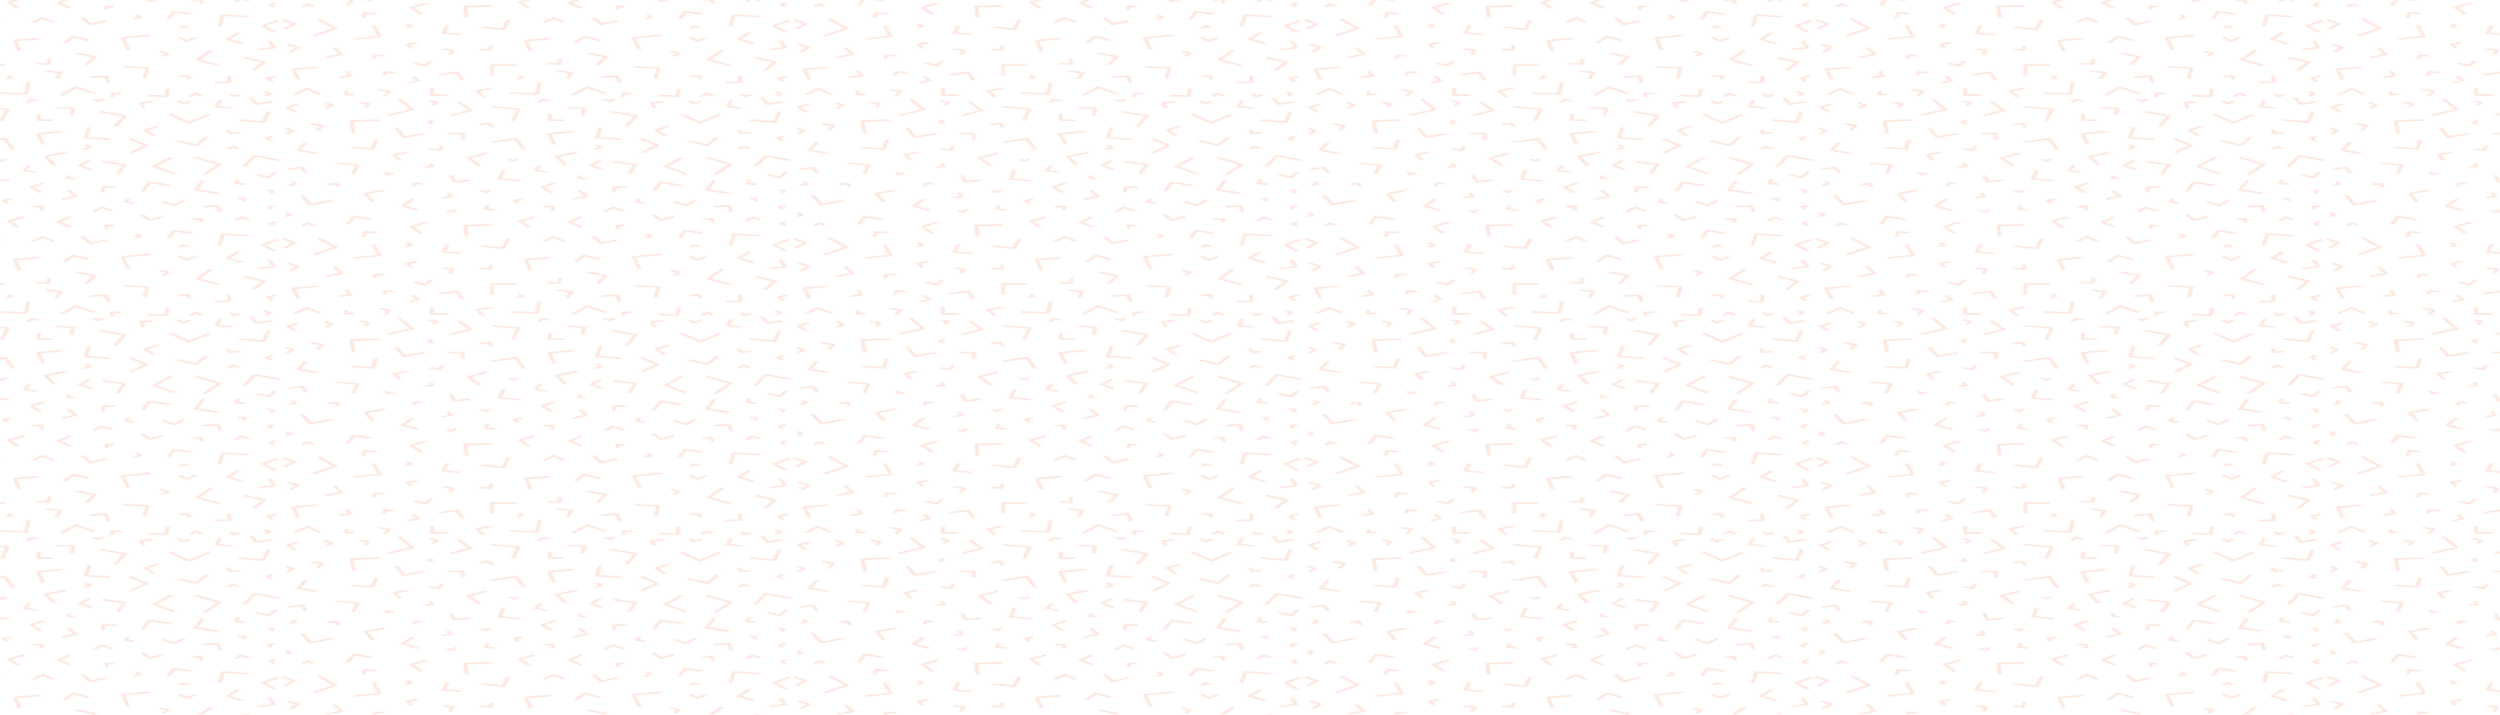 <svg id="Layer_1" data-name="Layer 1" xmlns="http://www.w3.org/2000/svg" xmlns:xlink="http://www.w3.org/1999/xlink" viewBox="0 0 1364.8 390.1">
  <defs>
    <style>
      .cls-1 {
        fill: none;
      }

      .cls-2 {
        fill: #f16935;
      }

      .cls-3 {
        opacity: 0.17;
        fill: url(#nerenje);
      }
    </style>
    <pattern id="nerenje" data-name="nerenje" width="278.2" height="277.85" patternTransform="translate(2386.1 -185.9) scale(1 0.43)" patternUnits="userSpaceOnUse" viewBox="0 0 278.2 277.9">
      <rect class="cls-1" width="278.2" height="277.85"/>
      <g>
        <path class="cls-2" d="M114.6,250.5a.9.9,0,0,1-1-1V237a1.1,1.1,0,0,1,.3-.7.8.8,0,0,1,.7-.3H127a1.1,1.1,0,0,1,1,1,1,1,0,0,1-1,1H115.5v11.5a1,1,0,0,1-1,1Z"/>
        <path class="cls-2" d="M87.9,128.1a.9.9,0,0,1-.9-.7.9.9,0,0,1,.6-1.2l3.2-1.1L89.7,122a1,1,0,0,1,.7-1.3.9.9,0,0,1,1.2.7l1.4,4.1a1,1,0,0,1-.7,1.2l-4.1,1.4Z"/>
        <path class="cls-2" d="M55.4,250.6h-.2a.9.9,0,0,1-.7-1.2l1-4.2.5-.6h.7l4.2,1.1a1,1,0,0,1,.8,1.2,1.1,1.1,0,0,1-1.3.7l-3.2-.8-.8,3.2A1,1,0,0,1,55.4,250.6Z"/>
        <path class="cls-2" d="M184.1,259.9a1,1,0,0,1-1-.8l-1.2-6.9-6.9,1.2a1,1,0,1,1-.3-2l7.9-1.4a1,1,0,0,1,1.1.9l1.4,7.9a1,1,0,0,1-.8,1.1Z"/>
        <path class="cls-2" d="M235,159a1,1,0,0,1-1-.8l-.5-3.1-3.1.4a1,1,0,0,1-1.2-.8c0-.6.3-1.1.9-1.1l4.1-.7a1,1,0,0,1,1.2.9l.6,4.1a.9.9,0,0,1-.9,1.1Z"/>
        <path class="cls-2" d="M30.5,114a1,1,0,0,1-1-.8l-.6-2.6-2.7.6a1,1,0,0,1-1.2-.7,1.1,1.1,0,0,1,.7-1.3l3.7-.8a1,1,0,0,1,1.2.7l.9,3.6a1.1,1.1,0,0,1-.8,1.3Z"/>
        <path class="cls-2" d="M203,13.5a.9.9,0,0,1-.9-.8l-1.2-5.5a.8.8,0,0,1,.1-.8.8.8,0,0,1,.6-.4l5.6-1.2a.9.9,0,0,1,1.2.7,1,1,0,0,1-.8,1.2l-4.6,1,1,4.6a1,1,0,0,1-.7,1.2Z"/>
        <path class="cls-2" d="M147.7,143.6h0a.9.9,0,0,1-1-1v-3h-3a1,1,0,0,1-1-1,.9.9,0,0,1,1-1h4.1a1,1,0,0,1,.9,1v4.1A.9.9,0,0,1,147.7,143.6Z"/>
        <path class="cls-2" d="M35.8,161.6h-.3a1,1,0,0,1-.6-1.3l3.2-9.2a1,1,0,0,1,.5-.6h.8l9.2,3.2a1,1,0,0,1,.6,1.3.9.9,0,0,1-1.2.6l-8.3-2.9L36.8,161A1.1,1.1,0,0,1,35.8,161.6Z"/>
        <path class="cls-2" d="M126,29.9h-.2a.9.9,0,0,1-.7-1.1l2.7-13.1-13.1-2.8a1,1,0,0,1,.5-1.9l14,2.9c.3.1.5.2.6.5a1,1,0,0,1,.2.7l-3,14.1A1.1,1.1,0,0,1,126,29.9Z"/>
        <path class="cls-2" d="M258.1,111.1h-.2l-4.1-.8a1,1,0,0,1-.7-.4.9.9,0,0,1-.1-.7l.7-4.2a1,1,0,0,1,2,.4l-.6,3.1,3.2.6a1,1,0,0,1,.8,1.2A1.1,1.1,0,0,1,258.1,111.1Z"/>
        <path class="cls-2" d="M111.5,121.5l-.6-.2-2.1-1.3a1.1,1.1,0,0,1-.3-1.4,1,1,0,0,1,1.4-.3l1.3.8.8-1.3a1,1,0,1,1,1.7,1.1l-1.4,2.1A1,1,0,0,1,111.5,121.5Z"/>
        <path class="cls-2" d="M249.9,65.8c-.2,0-.5,0-.6-.2a1,1,0,0,1-.2-1.4l2.1-2.5c.1-.2.4-.3.7-.4a1.1,1.1,0,0,1,.7.3l2.5,2a1,1,0,0,1-1.3,1.6l-1.7-1.4-1.4,1.7A1.1,1.1,0,0,1,249.9,65.8Z"/>
        <path class="cls-2" d="M68.2,190.1a1.1,1.1,0,0,1-.8-.3,1,1,0,0,1,.2-1.4l1.4-1.3-1.2-1.4a1,1,0,0,1,1.5-1.3l1.9,2.2a1,1,0,0,1-.1,1.4l-2.2,1.9A1,1,0,0,1,68.2,190.1Z"/>
        <path class="cls-2" d="M258.4,132.1h-.1a1,1,0,0,1-.9-1v-1.6h-1.6a1,1,0,0,1-.9-1,.9.9,0,0,1,1-.9h2.6a.9.9,0,0,1,.9,1v2.6A1,1,0,0,1,258.4,132.1Z"/>
        <path class="cls-2" d="M256.8,210.4l-.6-.2-7.5-5.4a1.6,1.6,0,0,1-.4-.7,1,1,0,0,1,.2-.7l5.4-7.5a.9.9,0,0,1,1.4-.2.9.9,0,0,1,.2,1.4l-4.8,6.7,6.7,4.8a1.1,1.1,0,0,1,.2,1.4A1.2,1.2,0,0,1,256.8,210.4Z"/>
        <path class="cls-2" d="M143.3,183.3a.9.9,0,0,1-.7-.3,1,1,0,0,1,0-1.4l5-5.2a1,1,0,0,1,1.4,0l5.2,5.1a1.1,1.1,0,0,1,0,1.4,1,1,0,0,1-1.4,0l-4.5-4.3L144,183A1.1,1.1,0,0,1,143.3,183.3Z"/>
        <path class="cls-2" d="M19.6,42.3h-.4a1,1,0,0,1-.6-1.3l1.9-4.4L16,34.6a1,1,0,0,1-.5-1.3.9.9,0,0,1,1.3-.5L22.2,35a1,1,0,0,1,.5,1.3l-2.2,5.4A1,1,0,0,1,19.6,42.3Z"/>
        <path class="cls-2" d="M92.7,23.7a1.1,1.1,0,0,1-.9-.5,1.1,1.1,0,0,1,.3-1.4l9.4-5.7L95.7,6.7a.9.9,0,0,1,.4-1.3.9.9,0,0,1,1.3.3l6.3,10.2a1,1,0,0,1-.3,1.4L93.2,23.5Z"/>
        <path class="cls-2" d="M128.4,135a.9.9,0,0,1-.9-.6l-1.4-3.3a1,1,0,0,1,.6-1.3l3.2-1.3a1,1,0,0,1,.8,1.8l-2.3,1,.9,2.3a1,1,0,0,1-.5,1.3Z"/>
        <path class="cls-2" d="M225,8.9a.8.8,0,0,1-.7-.3l-2.4-3a1,1,0,1,1,1.5-1.2l1.8,2.1,2.1-1.7a1,1,0,1,1,1.3,1.5l-2.9,2.4A1,1,0,0,1,225,8.9Z"/>
        <path class="cls-2" d="M243,260.1a.9.9,0,0,1-1-.9.9.9,0,0,1,.9-1.1l6.3-.4-.4-6.3a.9.9,0,0,1,.9-1,.9.9,0,0,1,1.1.9l.5,7.3a1.1,1.1,0,0,1-.3.7.9.9,0,0,1-.7.3l-7.3.5Z"/>
        <path class="cls-2" d="M214.6,226.3h-.5a1,1,0,0,1-.4-1.4l1.6-2.7-2.8-1.6a1.1,1.1,0,0,1-.4-1.4,1.1,1.1,0,0,1,1.4-.3l3.6,2a1,1,0,0,1,.4,1.4l-2.1,3.6A.8.8,0,0,1,214.6,226.3Z"/>
        <path class="cls-2" d="M228.1,33.2a1.1,1.1,0,0,1-.7-.3l-10-10.5a1,1,0,0,1,1.4-1.4l9.4,9.8,9.7-9.4a1.1,1.1,0,0,1,1.4,0,1.1,1.1,0,0,1,0,1.5l-10.5,10A.9.9,0,0,1,228.1,33.2Z"/>
        <path class="cls-2" d="M250.5,14.4h-.2l-7.4-1.8a1.1,1.1,0,0,1-.7-1.3L244,4a1,1,0,0,1,1.2-.8,1.1,1.1,0,0,1,.7,1.3l-1.6,6.3,6.4,1.6a1,1,0,0,1,.8,1.2A1.1,1.1,0,0,1,250.5,14.4Z"/>
        <path class="cls-2" d="M250.6,46.9a1,1,0,0,1-1-.8l-1.1-4.3a1,1,0,0,1,.7-1.2,1.1,1.1,0,0,1,1.3.7l.8,3.3,3.4-.8a1.1,1.1,0,0,1,1.2.7,1,1,0,0,1-.8,1.2l-4.3,1.1Z"/>
        <path class="cls-2" d="M135.4,219.6a1.1,1.1,0,0,1-1-.9L132,206.1a.7.7,0,0,1,.2-.7c.1-.3.3-.4.6-.5l12.6-2.4a1,1,0,1,1,.4,2l-11.7,2.2,2.3,11.7a1,1,0,0,1-.8,1.1Z"/>
        <path class="cls-2" d="M78.8,89.5a1.1,1.1,0,0,1-1-.7,1.1,1.1,0,0,1,.7-1.3l2.3-.7-.7-2.4a1,1,0,0,1,1.9-.6l1,3.4a.9.9,0,0,1,0,.7,1.3,1.3,0,0,1-.6.5l-3.3,1Z"/>
        <path class="cls-2" d="M89.5,276h-8a1.1,1.1,0,0,1-1-1l.2-8a.9.9,0,0,1,1-.9h0a1,1,0,0,1,1,1v6.9h6.9a1.1,1.1,0,0,1,1,1A1,1,0,0,1,89.5,276Z"/>
        <path class="cls-2" d="M266.8,218.2a1.2,1.2,0,0,1-1-.7,1,1,0,0,1,.7-1.2l6.8-2.2-2.1-6.8a1,1,0,0,1,.7-1.3.9.9,0,0,1,1.2.7l2.5,7.8a1,1,0,0,1-.7,1.2l-7.8,2.5Z"/>
        <path class="cls-2" d="M164.9,104.2h-.1l-2.9-.5a.7.7,0,0,1-.6-.4.7.7,0,0,1-.2-.7l.4-2.9a1,1,0,0,1,1.2-.8,1,1,0,0,1,.8,1.1l-.3,1.9,1.9.3a1,1,0,0,1,.8,1.2A1,1,0,0,1,164.9,104.2Z"/>
        <path class="cls-2" d="M252.7,277.9a1.2,1.2,0,0,1-.9-.5l-1.5-2.6a1,1,0,0,1,.3-1.4,1,1,0,0,1,1.4.4l1,1.7,1.8-1.1a.9.9,0,0,1,1.3.4.9.9,0,0,1-.3,1.3l-2.6,1.6Z"/>
        <path class="cls-2" d="M94.1,108.2a1.1,1.1,0,0,1-1-.7l-1.9-7.6a1,1,0,0,1,.7-1.2.9.9,0,0,1,1.2.7l1.7,6.6,6.7-1.7a1.1,1.1,0,0,1,1.2.8,1.1,1.1,0,0,1-.7,1.2l-7.7,1.9Z"/>
        <path class="cls-2" d="M228.2,255.5a1.1,1.1,0,0,1-1-.8l-.6-2.9-2.9.6a.9.9,0,0,1-1.2-.7,1,1,0,0,1,.8-1.2l3.8-.9a1.1,1.1,0,0,1,1.2.8l.9,3.8a1,1,0,0,1-.8,1.2Z"/>
        <path class="cls-2" d="M115.1,143.8h-.2l-4.1-.9a1.1,1.1,0,0,1-.7-1.2l.9-4.1a1,1,0,0,1,1.2-.8.9.9,0,0,1,.7,1.2l-.7,3.1,3.2.7a1,1,0,0,1,.7,1.2A1,1,0,0,1,115.1,143.8Z"/>
        <path class="cls-2" d="M98.2,256.3a1,1,0,0,1-1-.7l-2.5-8.1-8.1,2.6a1,1,0,1,1-.6-2l9.1-2.8a1,1,0,0,1,1.2.7l2.8,9a1,1,0,0,1-.6,1.3Z"/>
        <path class="cls-2" d="M4.5,112.3a1.2,1.2,0,0,1-.9-.5,1.1,1.1,0,0,1,.5-1.4l1.7-.8-.9-1.7a1,1,0,0,1,.4-1.4,1.1,1.1,0,0,1,1.4.5L8,109.5a1.2,1.2,0,0,1-.4,1.4L5,112.2Z"/>
        <path class="cls-2" d="M134.5,165.4a1,1,0,0,1-.9-.4l-4.7-7.4a1.1,1.1,0,0,1,.3-1.4l7.4-4.7a1,1,0,1,1,1.1,1.7l-6.6,4.2,4.2,6.5a1,1,0,0,1-.3,1.4Z"/>
        <path class="cls-2" d="M188.1,37.1h-.3a1,1,0,0,1-.6-1.3l4.6-11.9-11.9-4.6a1,1,0,0,1-.6-1.3,1,1,0,0,1,1.3-.6l12.9,5a1,1,0,0,1,.6,1.3l-5,12.8A1.2,1.2,0,0,1,188.1,37.1Z"/>
        <path class="cls-2" d="M273.2,122.2H273a1,1,0,0,1-.7-1.3l.4-1.5-1.5-.4a1,1,0,0,1-.7-1.2,1.1,1.1,0,0,1,1.3-.7l2.4.7c.3.1.5.2.6.5a.9.9,0,0,1,.1.7l-.7,2.5A1,1,0,0,1,273.2,122.2Z"/>
        <path class="cls-2" d="M78.1,238.7h-.5l-5.3-2.9a1,1,0,0,1-.4-1.4.9.9,0,0,1,1.3-.4l4.5,2.4,2.4-4.4a1,1,0,0,1,1.8,1L79,238.2A1.2,1.2,0,0,1,78.1,238.7Z"/>
        <path class="cls-2" d="M2.5,151.8a1.1,1.1,0,0,1-.7-.3,1,1,0,0,1,0-1.4l1.3-1.2-1.2-1.3a1,1,0,0,1,0-1.4,1,1,0,0,1,1.4,0l1.9,2a1,1,0,0,1,0,1.4l-2,1.9A.9.9,0,0,1,2.5,151.8Z"/>
        <path class="cls-2" d="M220.2,138.3l-.6-.2-6-4.8a1,1,0,0,1,1.3-1.5l5.2,4.1,4.1-5.2a1,1,0,1,1,1.6,1.2l-4.8,6a.8.8,0,0,1-.6.4Z"/>
        <path class="cls-2" d="M73.6,143.9h-.5l-8-5.2a1.1,1.1,0,0,1-.3-1.4l5.2-8a1.1,1.1,0,0,1,1.4-.3,1,1,0,0,1,.3,1.4l-4.6,7.1,7.1,4.7a1,1,0,0,1-.6,1.8Z"/>
        <path class="cls-2" d="M18,71.8h-.3L8.4,68a1.2,1.2,0,0,1-.5-.5,1.1,1.1,0,0,1,0-.8l3.7-9.2a1,1,0,1,1,1.8.7l-3.3,8.3,8.3,3.3a1,1,0,0,1,.6,1.3A1.2,1.2,0,0,1,18,71.8Z"/>
        <path class="cls-2" d="M82.8,10.7h-.5a.9.9,0,0,1-.4-1.3L83,6.9,80.7,5.8a1.1,1.1,0,0,1-.5-1.4A1,1,0,0,1,81.6,4l3.2,1.6a1,1,0,0,1,.5,1.3l-1.7,3.3A.9.9,0,0,1,82.8,10.7Z"/>
        <path class="cls-2" d="M56.3,276.4h-.4a1,1,0,0,1-.5-1.3l1.6-4.2-4.2-1.7a1,1,0,0,1-.6-1.3,1,1,0,0,1,1.3-.5l5.2,2a1,1,0,0,1,.5,1.3l-2,5.1A1,1,0,0,1,56.3,276.4Z"/>
        <path class="cls-2" d="M270.5,276.5a.7.7,0,0,1-.6-.2,1,1,0,0,1-.2-1.4l1.1-1.6-1.6-1.2a1,1,0,0,1,1.2-1.6l2.4,1.8a.9.9,0,0,1,.2,1.4l-1.7,2.4A.9.9,0,0,1,270.5,276.5Z"/>
        <path class="cls-2" d="M274.7,195.7a.9.9,0,0,1-.8-.4l-6.2-7.5a1.1,1.1,0,0,1,.2-1.4l7.5-6.2a1.1,1.1,0,0,1,1.4.1,1.1,1.1,0,0,1-.1,1.5l-6.8,5.5,5.6,6.8a1,1,0,0,1-.2,1.4Z"/>
        <path class="cls-2" d="M70.3,216.2a1,1,0,0,1-.9-.6l-1.9-4.4a1,1,0,0,1,.5-1.4l4.4-1.9a1,1,0,0,1,1.3.5.9.9,0,0,1-.5,1.3l-3.5,1.6,1.5,3.5a1,1,0,0,1-.5,1.3Z"/>
        <path class="cls-2" d="M223.4,190.6l-.6-.2a.9.9,0,0,1-.2-1.4l1.6-2.1a.9.9,0,0,1,1.4-.2l2.1,1.6a1.1,1.1,0,0,1,.2,1.4,1.1,1.1,0,0,1-1.4.2l-1.3-1-1,1.3A1.2,1.2,0,0,1,223.4,190.6Z"/>
        <path class="cls-2" d="M11.9,163.3l-.6-.2a1.1,1.1,0,0,1-.2-1.4l2-2.6c.1-.2.4-.3.6-.4l.8.2,2.6,2a1,1,0,0,1,.1,1.4,1.1,1.1,0,0,1-1.4.2l-1.7-1.4-1.4,1.8A.9.9,0,0,1,11.9,163.3Z"/>
        <path class="cls-2" d="M272.5,55.3a.8.8,0,0,1-.7-.4l-2-2.3a1,1,0,0,1,.1-1.4l2.4-2a1,1,0,0,1,1.4.1,1.1,1.1,0,0,1-.1,1.4L271.9,52l1.4,1.7a1,1,0,0,1-.1,1.4Z"/>
        <path class="cls-2" d="M45.6,12.9h-.3a1,1,0,0,1-.6-1.3l1.1-3L42.7,7.4a1,1,0,0,1-.6-1.2,1,1,0,0,1,1.3-.6l4,1.4a.8.8,0,0,1,.5.5.9.9,0,0,1,.1.7l-1.4,4A1.2,1.2,0,0,1,45.6,12.9Z"/>
        <path class="cls-2" d="M49.4,66.4h-.2L38.3,64.6a1,1,0,0,1-.9-1.1,1,1,0,0,1,1.2-.8l9.9,1.5,1.6-9.9a.9.9,0,0,1,1.1-.8.9.9,0,0,1,.9,1.1L50.3,65.5a.8.8,0,0,1-.4.7Z"/>
        <path class="cls-2" d="M271.7,102.5h-.5l-6-3.3a.9.9,0,0,1-.4-1.3.9.9,0,0,1,1.3-.4l5.2,2.8L274,95a1.1,1.1,0,0,1,1.4-.4,1,1,0,0,1,.4,1.4l-3.3,6A.9.9,0,0,1,271.7,102.5Z"/>
        <path class="cls-2" d="M181.1,120.6H181a1.2,1.2,0,0,1-.9-1.1l.5-5.9a1,1,0,0,1,1.1-.9l5.8.5a.9.9,0,0,1,.9,1,1,1,0,0,1-1,1l-4.9-.4-.4,4.8A1,1,0,0,1,181.1,120.6Z"/>
        <path class="cls-2" d="M151.4,236.7h-.1l-5.8-.4a.9.9,0,0,1-.9-1,.9.9,0,0,1,1-1l4.9.3.2-4.8a1.1,1.1,0,0,1,1.1-1,.9.9,0,0,1,.9,1.1l-.3,5.8A1,1,0,0,1,151.4,236.7Z"/>
        <path class="cls-2" d="M15.5,137h-.4a1,1,0,0,1-.6-.5L9.9,125.3a.9.9,0,0,1,.5-1.3,1,1,0,0,1,1.3.5L16,134.7l10.1-4.3a1.1,1.1,0,0,1,1.4.5,1.2,1.2,0,0,1-.6,1.4l-11.1,4.6Z"/>
        <path class="cls-2" d="M159.5,130a1.1,1.1,0,0,1-.9-.5,1,1,0,0,1,.4-1.4l5.9-3.2-3.2-5.9a1,1,0,0,1,.4-1.4,1.1,1.1,0,0,1,1.3.4l3.7,6.8a1,1,0,0,1-.4,1.4l-6.7,3.7Z"/>
        <path class="cls-2" d="M96.8,199.2h-.3l-8.8-2.1a.8.8,0,0,1-.6-.4,1.1,1.1,0,0,1-.1-.8l2-8.8a1.1,1.1,0,0,1,1.3-.7,1,1,0,0,1,.7,1.2l-1.8,7.8,7.8,1.8a1,1,0,0,1,.7,1.2A.9.9,0,0,1,96.8,199.2Z"/>
        <path class="cls-2" d="M264.9,9.5a1.1,1.1,0,0,1-1-.6l-2.7-7.6a.9.9,0,0,1,.6-1.2,1,1,0,0,1,1.3.6l2.4,6.6,6.6-2.4a1,1,0,0,1,.7,1.9l-7.6,2.7Z"/>
        <path class="cls-2" d="M148.5,60a1,1,0,0,1-1-.8l-2.8-12.8a1.1,1.1,0,0,1,.8-1.2l12.8-2.7a.9.9,0,0,1,1.2.7,1,1,0,0,1-.8,1.2L146.9,47l2.5,11.8a.9.9,0,0,1-.7,1.2Z"/>
        <path class="cls-2" d="M75.5,172.9a.9.9,0,0,1-.8-.4l-5.1-8a1.1,1.1,0,0,1-.2-.8c.1-.2.2-.5.5-.6l7.9-5.2a1.1,1.1,0,0,1,1.4.3,1,1,0,0,1-.3,1.4l-7.1,4.6,4.6,7.2a1.1,1.1,0,0,1-.3,1.4Z"/>
        <path class="cls-2" d="M7.1,274.9a1,1,0,0,1-.7-.2,1,1,0,0,1,0-1.4l6.4-6.8a1.1,1.1,0,0,1,1.5,0l6.7,6.4a1,1,0,0,1,0,1.4,1.1,1.1,0,0,1-1.4.1l-6-5.8-5.8,6A.9.9,0,0,1,7.1,274.9Z"/>
        <path class="cls-2" d="M183,166.9a.9.9,0,0,1-1-1v-3.2a1,1,0,0,1,.9-1h3.3a1,1,0,0,1,0,2h-2.2v2.2a1,1,0,0,1-1,1Z"/>
        <path class="cls-2" d="M217.1,178.9h-.3a1,1,0,0,1-.6-1.3l2.7-8.7c0-.2.2-.4.5-.6a.9.9,0,0,1,.7,0l8.7,2.7a1,1,0,0,1,.7,1.2,1,1,0,0,1-1.3.7l-7.7-2.4-2.4,7.7A1.2,1.2,0,0,1,217.1,178.9Z"/>
        <path class="cls-2" d="M243.3,122.4H243l-11.5-3.8a.6.6,0,0,1-.6-.5.9.9,0,0,1-.1-.7l3.8-11.5a1.1,1.1,0,0,1,1.3-.7,1,1,0,0,1,.6,1.3L233,117l10.6,3.4a1,1,0,0,1,.6,1.3A1,1,0,0,1,243.3,122.4Z"/>
        <path class="cls-2" d="M176.5,145.6l-.6-.3a1.1,1.1,0,0,1-.2-1.4l4-5a1.1,1.1,0,0,1,1.4-.2l5.1,4a1,1,0,0,1,.1,1.4,1.1,1.1,0,0,1-1.4.2l-4.2-3.4-3.4,4.3A1.2,1.2,0,0,1,176.5,145.6Z"/>
        <path class="cls-2" d="M38.8,97.4h-.2a1,1,0,0,1-.7-1.2l2-9.5-9.5-2.1a1,1,0,0,1-.8-1.1,1.1,1.1,0,0,1,1.2-.8l10.5,2.2a1.2,1.2,0,0,1,.8,1.2L39.8,96.6A1,1,0,0,1,38.8,97.4Z"/>
        <path class="cls-2" d="M120.6,192.6h-.2l-11.3-2.7a1,1,0,0,1-.8-1.2,1.1,1.1,0,0,1,1.2-.7l10.4,2.4,2.4-10.3a1,1,0,0,1,1.2-.7,1,1,0,0,1,.8,1.2l-2.7,11.3A1.1,1.1,0,0,1,120.6,192.6Z"/>
        <path class="cls-2" d="M114.4,38.2a.9.9,0,0,1-.9-.6l-1.3-3.3-3.3,1.2a1,1,0,1,1-.7-1.9l4.3-1.6a.9.9,0,0,1,.7.1,1,1,0,0,1,.6.5l1.5,4.3a1,1,0,0,1-.6,1.3Z"/>
        <path class="cls-2" d="M129,106.6h-.2l-10.4-2.1a1,1,0,0,1-.7-.4,1.1,1.1,0,0,1-.1-.8l2.1-10.4a1,1,0,0,1,2,.4l-1.9,9.5,9.4,1.9a1,1,0,0,1,.8,1.2A1.1,1.1,0,0,1,129,106.6Z"/>
        <path class="cls-2" d="M244.8,187.8h-.1a1,1,0,0,1-.9-1.2l1.9-13.2a1,1,0,0,1,1.1-.8l13.2,1.9a1,1,0,0,1,.9,1.1,1.1,1.1,0,0,1-1.2.9l-12.2-1.8-1.7,12.2A1.1,1.1,0,0,1,244.8,187.8Z"/>
        <path class="cls-2" d="M12.8,96.3a1,1,0,0,1-1-.7l-1.7-5.4L4.7,91.9a1,1,0,0,1-1.3-.7A.9.9,0,0,1,4.1,90l6.3-2a1,1,0,0,1,1.3.6l2,6.4a1,1,0,0,1-.6,1.3Z"/>
        <path class="cls-2" d="M171.3,66.6a1.3,1.3,0,0,1-.9-.4,1,1,0,0,1,.3-1.4l1.9-1.4-1.4-1.9a1,1,0,0,1,.2-1.4,1.1,1.1,0,0,1,1.4.2l2,2.7a1.1,1.1,0,0,1,.1.8.6.6,0,0,1-.4.6l-2.7,2Z"/>
        <path class="cls-2" d="M107.4,87.2a.9.9,0,0,1-.8-.5l-5.8-9.3a2.2,2.2,0,0,1-.1-.8,1.5,1.5,0,0,1,.5-.6l9.3-5.7a1,1,0,0,1,1.1,1.7l-8.5,5.2,5.2,8.5a1,1,0,0,1-.4,1.4Z"/>
        <path class="cls-2" d="M162.9,165.2a.9.9,0,0,1-.7-.3l-6.1-5.9a1,1,0,0,1,0-1.4l5.9-6a1,1,0,0,1,1.4,1.4l-5.1,5.3,5.3,5.2a1,1,0,0,1,0,1.4A.9.9,0,0,1,162.9,165.2Z"/>
        <path class="cls-2" d="M232.1,61.6h-.5l-9.8-5.2a1,1,0,0,1-.4-1.4.9.9,0,0,1,1.3-.4l9,4.8,4.8-9a.9.9,0,0,1,1.3-.4,1,1,0,0,1,.4,1.4L233,61.1a1.5,1.5,0,0,1-.6.5Z"/>
        <path class="cls-2" d="M50.1,229.6H50a.9.9,0,0,1-.8-1.1l.7-4.1a1.6,1.6,0,0,1,.4-.7,1.1,1.1,0,0,1,.8-.1l4.1.7a1,1,0,0,1,.8,1.2,1,1,0,0,1-1.2.8l-3.1-.6-.6,3.1A1.1,1.1,0,0,1,50.1,229.6Z"/>
        <path class="cls-2" d="M243.9,238.3l-.5-.2L232.1,231a1,1,0,0,1-.3-1.4l7.2-11.3a1,1,0,0,1,1.3-.3,1.1,1.1,0,0,1,.4,1.4L234,229.8l10.4,6.6a1,1,0,0,1,.3,1.4A.9.9,0,0,1,243.9,238.3Z"/>
        <path class="cls-2" d="M174.3,92.2a1,1,0,0,1-.7-.2l-5.7-4.8a1,1,0,0,1-.1-1.4l4.8-5.7A1,1,0,0,1,174,80a1.1,1.1,0,0,1,.1,1.4l-4.2,4.9,5,4.2a1,1,0,0,1,.1,1.4A.8.8,0,0,1,174.3,92.2Z"/>
        <path class="cls-2" d="M272.6,142.6a1.2,1.2,0,0,1-1-.7l-.9-2.5a1,1,0,0,1,.6-1.3l2.6-.9a1,1,0,0,1,1.3.6,1.1,1.1,0,0,1-.6,1.3l-1.7.5.6,1.7a.9.9,0,0,1-.6,1.2Z"/>
        <path class="cls-2" d="M39,45.6a1.1,1.1,0,0,1-1-.9L36.7,30.3a.9.9,0,0,1,.9-1.1L52,27.9a.9.9,0,0,1,1,.9,1,1,0,0,1-.9,1.1L38.8,31.1,40,44.5a1,1,0,0,1-.9,1.1Z"/>
        <path class="cls-2" d="M129,255a1.2,1.2,0,0,1-.9-.5,1.1,1.1,0,0,1,.4-1.4l1.3-.7-.7-1.2a1,1,0,0,1,.4-1.4,1.2,1.2,0,0,1,1.4.4l1.1,2.2a.9.9,0,0,1-.4,1.3l-2.1,1.2Z"/>
        <path class="cls-2" d="M126.3,81.7a.9.9,0,0,1-.7-.3l-2-1.7a1,1,0,1,1,1.3-1.5l1.3,1.1,1-1.3a1,1,0,1,1,1.5,1.3l-1.7,2A1,1,0,0,1,126.3,81.7Z"/>
        <path class="cls-2" d="M4.8,220.6l-.6-.2A.9.9,0,0,1,4,219l3.1-4.2-4.3-3.1a1.1,1.1,0,0,1-.2-1.4.9.9,0,0,1,1.4-.2l5,3.6a1,1,0,0,1,.3,1.4l-3.7,5.1A1.2,1.2,0,0,1,4.8,220.6Z"/>
        <path class="cls-2" d="M268.8,32.4h-.2l-12.8-2.6a.9.9,0,0,1-.7-1.1.9.9,0,0,1,1.1-.8L268,30.2l2.4-11.7a1,1,0,0,1,1.2-.8.9.9,0,0,1,.7,1.2l-2.5,12.7A1,1,0,0,1,268.8,32.4Z"/>
        <path class="cls-2" d="M164.1,22.9H164a1,1,0,0,1-.9-1l.6-7.3-7.2-.6a1.1,1.1,0,0,1-1-1.1c.1-.5.6-1,1.1-.9l8.3.7a1,1,0,0,1,.9,1.1l-.7,8.2A1,1,0,0,1,164.1,22.9Z"/>
        <path class="cls-2" d="M172.4,236.9H172a1,1,0,0,1-.5-1.3l3.9-8.7-8.7-3.8a1.1,1.1,0,0,1,.9-1.9l9.5,4.3a.9.9,0,0,1,.5,1.3l-4.3,9.6A.9.9,0,0,1,172.4,236.9Z"/>
        <path class="cls-2" d="M146.7,121.2a1.2,1.2,0,0,1-.8-.4l-4.8-6.4a1.1,1.1,0,0,1,.2-1.4l6.3-4.8a1.1,1.1,0,0,1,1.4.2.9.9,0,0,1-.2,1.4l-5.5,4.2,4.2,5.6a1.1,1.1,0,0,1-.2,1.4Z"/>
        <path class="cls-2" d="M198.7,179.2a1.1,1.1,0,0,1-.9-.5,1,1,0,0,1,.4-1.4l1.8-1-1.1-1.8a1.1,1.1,0,0,1,.4-1.4,1,1,0,0,1,1.4.4l1.5,2.7a.9.9,0,0,1-.4,1.3l-2.7,1.6Z"/>
        <path class="cls-2" d="M40.2,204.8a1,1,0,0,1-1-.7.9.9,0,0,1,.7-1.2L52,199.8l-3.1-12.1a.9.9,0,0,1,.7-1.2,1,1,0,0,1,1.2.7l3.3,13a.8.8,0,0,1-.1.8,1,1,0,0,1-.6.5l-13,3.3Z"/>
        <path class="cls-2" d="M109.8,277.9a1.1,1.1,0,0,1-.9-.6l-3.3-7a1,1,0,0,1,.5-1.3l6.9-3.3a1.1,1.1,0,0,1,1.4.5,1,1,0,0,1-.5,1.3l-6.1,2.9,2.9,6a1.1,1.1,0,0,1-.5,1.4Z"/>
        <path class="cls-2" d="M49.3,133a1.1,1.1,0,0,1-1-.6l-3.8-10a1,1,0,0,1,.6-1.3l9.9-3.8a1,1,0,0,1,1.3.6.9.9,0,0,1-.6,1.2l-9,3.5,3.5,9.1a.9.9,0,0,1-.6,1.2Z"/>
        <path class="cls-2" d="M152.9,30h0l-7.1-.4a1,1,0,0,1-1-1l.4-7.1a.9.9,0,0,1,1-.9,1,1,0,0,1,1,1l-.3,6.1,6.1.3a1,1,0,0,1,.9,1A.9.9,0,0,1,152.9,30Z"/>
        <path class="cls-2" d="M245,145.7a1,1,0,0,1-.9-.9l-1-6.1-6.2,1a1,1,0,0,1-1.1-.8,1,1,0,0,1,.8-1.2l7.1-1.1a1,1,0,0,1,1.2.8l1.1,7.1a1,1,0,0,1-.8,1.2Z"/>
        <path class="cls-2" d="M229.3,277.3l-.6-.2a1,1,0,0,1-.3-1.4l2.3-3.1a1.1,1.1,0,0,1,1.4-.2l3,2.2a1,1,0,0,1,.3,1.4.9.9,0,0,1-1.4.2l-2.3-1.6-1.6,2.3A1.2,1.2,0,0,1,229.3,277.3Z"/>
        <path class="cls-2" d="M236.7,98.5l-.6-.2a1.1,1.1,0,0,1-.2-1.4l7.6-11.5-11.6-7.7a1.1,1.1,0,0,1-.3-1.4A1.1,1.1,0,0,1,233,76l12.4,8.2a1,1,0,0,1,.3,1.4L237.5,98A1,1,0,0,1,236.7,98.5Z"/>
        <path class="cls-2" d="M227,207.5a1.1,1.1,0,0,1-.8-.3l-3.9-4.3a1,1,0,0,1,0-1.4,1.1,1.1,0,0,1,1.5,0l3.2,3.6,3.6-3.3a.9.9,0,0,1,1.4.1,1,1,0,0,1-.1,1.4l-4.2,3.9A1.1,1.1,0,0,1,227,207.5Z"/>
        <path class="cls-2" d="M6.7,18.7a1.2,1.2,0,0,1-.8-.4L2.1,13.1a.9.9,0,0,1,.2-1.4L7.5,7.8A1,1,0,0,1,8.9,8a1.1,1.1,0,0,1-.2,1.4L4.3,12.7l3.2,4.4a.9.9,0,0,1-.2,1.4Z"/>
        <path class="cls-2" d="M196.8,70.6a1.1,1.1,0,0,1-.7-.3,1,1,0,0,1,0-1.4l7.5-7.7-7.8-7.5a1,1,0,0,1,1.4-1.5l8.5,8.2a1,1,0,0,1,0,1.4l-8.1,8.5A1.1,1.1,0,0,1,196.8,70.6Z"/>
        <path class="cls-2" d="M174.2,186.4a1.1,1.1,0,0,1-.9-.6l-4-8a.9.9,0,0,1,.4-1.3,1,1,0,0,1,1.4.4l3.6,7.1,7.1-3.6a1,1,0,0,1,1.3.4,1,1,0,0,1-.4,1.4l-8,4.1Z"/>
        <path class="cls-2" d="M69.7,260.2a1.1,1.1,0,0,1-.9-.5,1.1,1.1,0,0,1,.4-1.4l3.7-2-2.1-3.7a1,1,0,0,1,.4-1.4,1.1,1.1,0,0,1,1.4.4l2.5,4.5a1.2,1.2,0,0,1,.1.8c-.1.3-.2.5-.5.6l-4.5,2.6Z"/>
        <path class="cls-2" d="M44.3,177.2h-.2a1,1,0,0,1-.8-1.2l.8-5.3a1,1,0,0,1,1.1-.9l5.4.8a1,1,0,0,1,.8,1.1.9.9,0,0,1-1.1.9l-4.4-.7-.6,4.4A1.1,1.1,0,0,1,44.3,177.2Z"/>
        <path class="cls-2" d="M273.1,258.3a1.2,1.2,0,0,1-.9-.5l-1.9-3.9a1.1,1.1,0,0,1-.1-.8l.5-.5,3.9-2a1,1,0,0,1,1.4.4,1.1,1.1,0,0,1-.5,1.4l-3,1.5,1.5,3a.9.9,0,0,1-.4,1.3Z"/>
        <path class="cls-2" d="M131.8,66.6a1,1,0,0,1-.9-.7L127,53.8l-12,3.9a1.2,1.2,0,0,1-1.3-.7,1,1,0,0,1,.7-1.2l13-4.2a.9.9,0,0,1,1.2.7l4.2,13a.9.9,0,0,1-.6,1.2Z"/>
        <path class="cls-2" d="M155.9,254.9h-.3a1.1,1.1,0,0,1-.7-1.3l1.8-6.2-6.2-1.8a.9.9,0,0,1-.7-1.2.9.9,0,0,1,1.2-.7l7.2,2a1.1,1.1,0,0,1,.7,1.3l-2,7.2A1.2,1.2,0,0,1,155.9,254.9Z"/>
        <path class="cls-2" d="M258.4,88.2H258a1,1,0,0,1-.5-1.3l5.6-13.2a1.2,1.2,0,0,1,.5-.5h.8l13.2,5.5a1.1,1.1,0,0,1,.5,1.4,1,1,0,0,1-1.3.5l-12.3-5.2-5.2,12.3A1,1,0,0,1,258.4,88.2Z"/>
        <path class="cls-2" d="M263.6,244.3h-.5a1.1,1.1,0,0,1-.4-1.4l5.1-9.2-9.3-5a1.2,1.2,0,0,1-.4-1.4,1,1,0,0,1,1.4-.4l10.1,5.5a1,1,0,0,1,.4,1.4l-5.5,10.1A1.1,1.1,0,0,1,263.6,244.3Z"/>
        <path class="cls-2" d="M66.5,51.4a1.2,1.2,0,0,1-1-.7l-4-10.6a1,1,0,0,1,.6-1.3.9.9,0,0,1,1.2.6L67,49.1l9.7-3.7A1,1,0,0,1,78,46a1,1,0,0,1-.6,1.3l-10.6,4Z"/>
        <path class="cls-2" d="M194.9,217.9a.9.9,0,0,1-.9-.8l-3.1-14.5a.9.9,0,0,1,.7-1.1l14.5-3.2a1,1,0,0,1,1.2.8,1,1,0,0,1-.8,1.2L193,203.2l2.9,13.5a1,1,0,0,1-.8,1.2Z"/>
        <path class="cls-2" d="M100.6,176.8a1,1,0,0,1-1-.9l-.7-13.2a1.4,1.4,0,0,1,.2-.7,1.1,1.1,0,0,1,.7-.3l13.2-.8a1,1,0,0,1,1,1,.9.9,0,0,1-.9,1l-12.2.7.7,12.1a1,1,0,0,1-1,1.1Z"/>
        <path class="cls-2" d="M197.4,135h-.3l-3.7-1.1a1,1,0,0,1-.7-1.2l1.1-3.6a.9.9,0,0,1,1.2-.7.9.9,0,0,1,.7,1.2l-.8,2.7,2.7.8a.9.9,0,0,1,.7,1.2A.9.9,0,0,1,197.4,135Z"/>
        <path class="cls-2" d="M85.7,68.1h-.4l-4.6-1.5a1,1,0,0,1-.6-1.3.9.9,0,0,1,1.2-.6L85,65.9l1.2-3.7a1,1,0,0,1,1.3-.6.9.9,0,0,1,.6,1.2l-1.5,4.6A.9.9,0,0,1,85.7,68.1Z"/>
        <path class="cls-2" d="M139.1,274.7H139l-14-1.3a1,1,0,0,1-.9-1.1,1.2,1.2,0,0,1,1.1-.9l13,1.3,1.2-13a1,1,0,0,1,1.1-.9.9.9,0,0,1,.9,1.1l-1.3,13.9A1,1,0,0,1,139.1,274.7Z"/>
        <path class="cls-2" d="M81.9,34.3l-.6-.2-2-1.5a1.1,1.1,0,0,1-.2-1.4l1.5-2A.9.9,0,0,1,82,29a.9.9,0,0,1,.2,1.4l-.9,1.2,1.2.9a1,1,0,0,1,.2,1.4A1.2,1.2,0,0,1,81.9,34.3Z"/>
        <path class="cls-2" d="M38.4,275.4H35a.8.8,0,0,1-.7-.3,1.1,1.1,0,0,1-.3-.7v-3.5a1,1,0,0,1,2,0v2.5h2.5a1,1,0,0,1,.9,1.1A.9.9,0,0,1,38.4,275.4Z"/>
        <path class="cls-2" d="M91.8,223.9h-.2a1,1,0,0,1-.8-1.2l1-3.9-3.8-1a1,1,0,0,1-.8-1.2,1.1,1.1,0,0,1,1.3-.7l4.8,1.2a1.1,1.1,0,0,1,.7,1.3l-1.2,4.8A1,1,0,0,1,91.8,223.9Z"/>
        <path class="cls-2" d="M215.6,277.7h-.1l-9.1-1a1.2,1.2,0,0,1-.9-1.1,1,1,0,0,1,1.2-.9l8,.9.9-8a1,1,0,0,1,1.2-.9,1,1,0,0,1,.8,1.1l-1,9.1A1,1,0,0,1,215.6,277.7Z"/>
        <path class="cls-2" d="M8.6,255.7a.9.9,0,0,1-.9-.8L5,242.7a1,1,0,0,1,.7-1.2l12.2-2.7a1,1,0,0,1,1.2.8,1,1,0,0,1-.8,1.2L7.1,243.3l2.5,11.2a1,1,0,0,1-.7,1.2Z"/>
        <path class="cls-2" d="M17.6,200.4a.8.8,0,0,1-.7-.4,1,1,0,0,1,.1-1.4l10.7-8.5-8.5-10.6a1,1,0,0,1,1.6-1.3l9.1,11.5a1.1,1.1,0,0,1-.2,1.4l-11.4,9.1Z"/>
        <path class="cls-2" d="M140.4,7h-.5a.9.9,0,0,1-.4-1.3l1.8-3.5a.9.9,0,0,1,1.3-.4l3.5,1.8a.9.9,0,0,1,.4,1.3.9.9,0,0,1-1.3.4l-2.6-1.3-1.3,2.6A1.2,1.2,0,0,1,140.4,7Z"/>
        <path class="cls-2" d="M206.8,156.8a1.1,1.1,0,0,1-.9-.4l-4-6.4a1.1,1.1,0,0,1,.3-1.4,1,1,0,0,1,1.4.3l3.5,5.6,5.6-3.5a.9.9,0,0,1,1.3.3,1,1,0,0,1-.3,1.4l-6.4,4Z"/>
        <path class="cls-2" d="M158.8,275.7l-.6-.2a1,1,0,0,1-.1-1.4l7.5-9.7a1,1,0,0,1,1.4-.1l9.7,7.6a1,1,0,0,1-1.3,1.5l-8.8-6.9-7,8.8A1.2,1.2,0,0,1,158.8,275.7Z"/>
        <path class="cls-2" d="M24.1,14.2a.9.9,0,0,1-.6-.3,1,1,0,0,1-.1-1.4l2.3-2.4L23.3,7.8a1,1,0,1,1,1.4-1.4l3.1,2.9a1.2,1.2,0,0,1,.1,1.5l-3,3.1A1.1,1.1,0,0,1,24.1,14.2Z"/>
        <path class="cls-2" d="M154.3,86.3a1.1,1.1,0,0,1-.9-.6l-4.5-10.4a1.1,1.1,0,0,1,.5-1.4l10.4-4.5a1.1,1.1,0,0,1,1.4.6,1,1,0,0,1-.6,1.3l-9.5,4.1,4.2,9.5a1,1,0,0,1-.6,1.3Z"/>
        <path class="cls-2" d="M113.5,218.9h-.2l-4.6-.5a1,1,0,0,1-.8-1.2.9.9,0,0,1,1.1-.8l3.6.4.4-3.6a1,1,0,0,1,1.1-.9c.6,0,.9.5.9,1.1l-.5,4.6A1.1,1.1,0,0,1,113.5,218.9Z"/>
        <path class="cls-2" d="M143.9,95.9h-.4L138,93.5a.9.9,0,0,1-.5-1.3l2.3-5.5a1,1,0,1,1,1.8.8l-1.9,4.6,4.6,1.9a1,1,0,0,1,.5,1.3A.9.9,0,0,1,143.9,95.9Z"/>
        <path class="cls-2" d="M178.8,6a.8.8,0,0,1-.7-.2l-2.4-2a1.2,1.2,0,0,1-.1-1.5,1.1,1.1,0,0,1,1.4-.1l1.7,1.4L180.1,2a1,1,0,0,1,1.4-.1,1.1,1.1,0,0,1,.1,1.4l-2.1,2.4A.9.9,0,0,1,178.8,6Z"/>
        <path class="cls-2" d="M208.6,49a.9.9,0,0,1-.8-.4L203.3,42a1,1,0,0,1,.3-1.4l6.5-4.4a1,1,0,0,1,1.4.2,1.1,1.1,0,0,1-.2,1.4l-5.8,3.9,4,5.8a.9.9,0,0,1-.3,1.3A.7.7,0,0,1,208.6,49Z"/>
        <path class="cls-2" d="M58.3,23.3a1,1,0,0,1-.9-.6.9.9,0,0,1,.4-1.3l11.9-6.3L63.4,3.2a1,1,0,0,1,.4-1.4.9.9,0,0,1,1.3.4L71.9,15a.8.8,0,0,1,.1.8,1.3,1.3,0,0,1-.5.6L58.7,23.2Z"/>
        <path class="cls-2" d="M2,191.3l-.6-.2a1.1,1.1,0,0,1-.2-1.5l4-4.8-4.8-4a1,1,0,0,1-.2-1.4,1,1,0,0,1,1.4-.2l5.7,4.7a1,1,0,0,1,.1,1.4l-4.6,5.6A.9.9,0,0,1,2,191.3Z"/>
        <path class="cls-2" d="M24.6,228a1.1,1.1,0,0,1-.9-.6,1,1,0,0,1,.5-1.3l6.8-3.3L27.7,216a1,1,0,1,1,1.8-.8l3.7,7.7a.9.9,0,0,1,.1.7,1,1,0,0,1-.5.6l-7.7,3.7Z"/>
        <path class="cls-2" d="M184,54.1h-.1l-12.4-2a1,1,0,0,1-.7-.4.9.9,0,0,1-.1-.7l1.9-12.4a1,1,0,0,1,1.2-.8,1,1,0,0,1,.8,1.1l-1.8,11.4,11.4,1.8a1,1,0,0,1,.8,1.2A1,1,0,0,1,184,54.1Z"/>
        <path class="cls-2" d="M189.5,97.4h-.3a.9.9,0,0,1-.7-1.2l3.1-10.2-10.2-3.1a1,1,0,0,1-.6-1.3,1,1,0,0,1,1.2-.7l11.1,3.4a1,1,0,0,1,.6.5.8.8,0,0,1,.1.8l-3.4,11.1A.9.9,0,0,1,189.5,97.4Z"/>
        <path class="cls-2" d="M203,119.4h-.3a1,1,0,0,1-.6-1.3l3.6-10.5a.9.9,0,0,1,1.2-.6l10.5,3.6a1,1,0,0,1,.7,1.3,1,1,0,0,1-1.3.6l-9.6-3.3-3.2,9.6A1.1,1.1,0,0,1,203,119.4Z"/>
        <path class="cls-2" d="M92.9,146.6l-.5-.2L90,145.1a.9.9,0,0,1-.4-1.3.9.9,0,0,1,1.3-.4l1.6.8.8-1.6a1.2,1.2,0,0,1,1.4-.4,1.1,1.1,0,0,1,.4,1.4L93.7,146A.8.8,0,0,1,92.9,146.6Z"/>
        <path class="cls-2" d="M57.7,98.9a1.2,1.2,0,0,1-.9-.5l-1.1-2.2a1.1,1.1,0,0,1,.3-1.4,1.1,1.1,0,0,1,1.4.4l.7,1.3,1.3-.7a1,1,0,0,1,1.4.4,1.1,1.1,0,0,1-.4,1.4l-2.2,1.2Z"/>
        <path class="cls-2" d="M98.5,54a1,1,0,0,1-1-1V46.8H91.3a1,1,0,0,1-1-1,1.1,1.1,0,0,1,1-1h7.2a1,1,0,0,1,1,1V53a.9.9,0,0,1-1,1Z"/>
        <path class="cls-2" d="M31.8,253.4a1,1,0,0,1-.3-2l4.3-1.4-1.4-4.3a1,1,0,0,1,1.9-.7l1.7,5.3a1,1,0,0,1-.6,1.3l-5.3,1.7Z"/>
        <path class="cls-2" d="M203.9,254h-.2a.9.9,0,0,1-.8-1.1l1.4-11.3-11.4-1.4a1.2,1.2,0,0,1-.9-1.1,1,1,0,0,1,1.1-.9l12.4,1.5a1.2,1.2,0,0,1,.9,1.1l-1.5,12.4A1,1,0,0,1,203.9,254Z"/>
        <path class="cls-2" d="M71.7,113.1h-.2a1,1,0,0,1-.7-1.2l.7-3.3a1.1,1.1,0,0,1,1.2-.7l3.3.8a1,1,0,0,1,.7,1.2,1,1,0,0,1-1.2.7l-2.3-.5-.5,2.2A1,1,0,0,1,71.7,113.1Z"/>
        <path class="cls-2" d="M63.8,80.3a1.1,1.1,0,0,1-.9-.6l-2.7-6.5a1,1,0,0,1,.5-1.3l6.4-2.7a1.2,1.2,0,0,1,1.4.6,1,1,0,0,1-.6,1.3l-5.5,2.3,2.4,5.5a1,1,0,0,1-.6,1.3Z"/>
        <path class="cls-2" d="M2.9,46.6a.9.9,0,0,1-.7-.3,1,1,0,0,1,0-1.4l2.2-2.3L2.1,40.4a1,1,0,0,1,0-1.4,1,1,0,0,1,1.4,0l3,2.9a1,1,0,0,1,0,1.4l-2.9,3A1.1,1.1,0,0,1,2.9,46.6Z"/>
        <path class="cls-2" d="M274.3,163.4a.9.9,0,0,1-.7-.3l-2-2.2a1.1,1.1,0,0,1,.1-1.5l2.2-1.9a1,1,0,1,1,1.3,1.5l-1.4,1.3,1.3,1.5a1.1,1.1,0,0,1-.1,1.4Z"/>
        <path class="cls-2" d="M253.9,157h-.6a1,1,0,0,1-.3-1.4l2.7-3.9a.9.9,0,0,1,1.3-.2l3.9,2.6a1,1,0,0,1,.3,1.4,1.1,1.1,0,0,1-1.4.2l-3.1-2-2,3A.9.9,0,0,1,253.9,157Z"/>
        <path class="cls-2" d="M160.4,209.1h-.5a1,1,0,0,1-.4-1.4l4.7-7.5a1,1,0,0,1,1.4-.4l7.6,4.7a1.1,1.1,0,0,1,.3,1.4,1,1,0,0,1-1.4.3l-6.7-4.1-4.2,6.7A.9.9,0,0,1,160.4,209.1Z"/>
        <path class="cls-2" d="M219.6,97.3c-.2,0-.5,0-.6-.2l-10.6-8.9a.8.8,0,0,1-.4-.6,1.1,1.1,0,0,1,.3-.8l8.8-10.5a1,1,0,0,1,1.6,1.2l-8.3,9.9,9.8,8.2a1,1,0,0,1,.2,1.4A1.1,1.1,0,0,1,219.6,97.3Z"/>
        <path class="cls-2" d="M186.1,277.8h0a1,1,0,0,1-1-1l.2-4.1a1.1,1.1,0,0,1,1.1-1l4.1.2a1.1,1.1,0,0,1,.9,1.1.9.9,0,0,1-1,.9h-3.1l-.2,3.1A1,1,0,0,1,186.1,277.8Z"/>
      </g>
    </pattern>
  </defs>
  <title>background</title>
  <rect class="cls-3" width="1364.8" height="390.07"/>
</svg>
